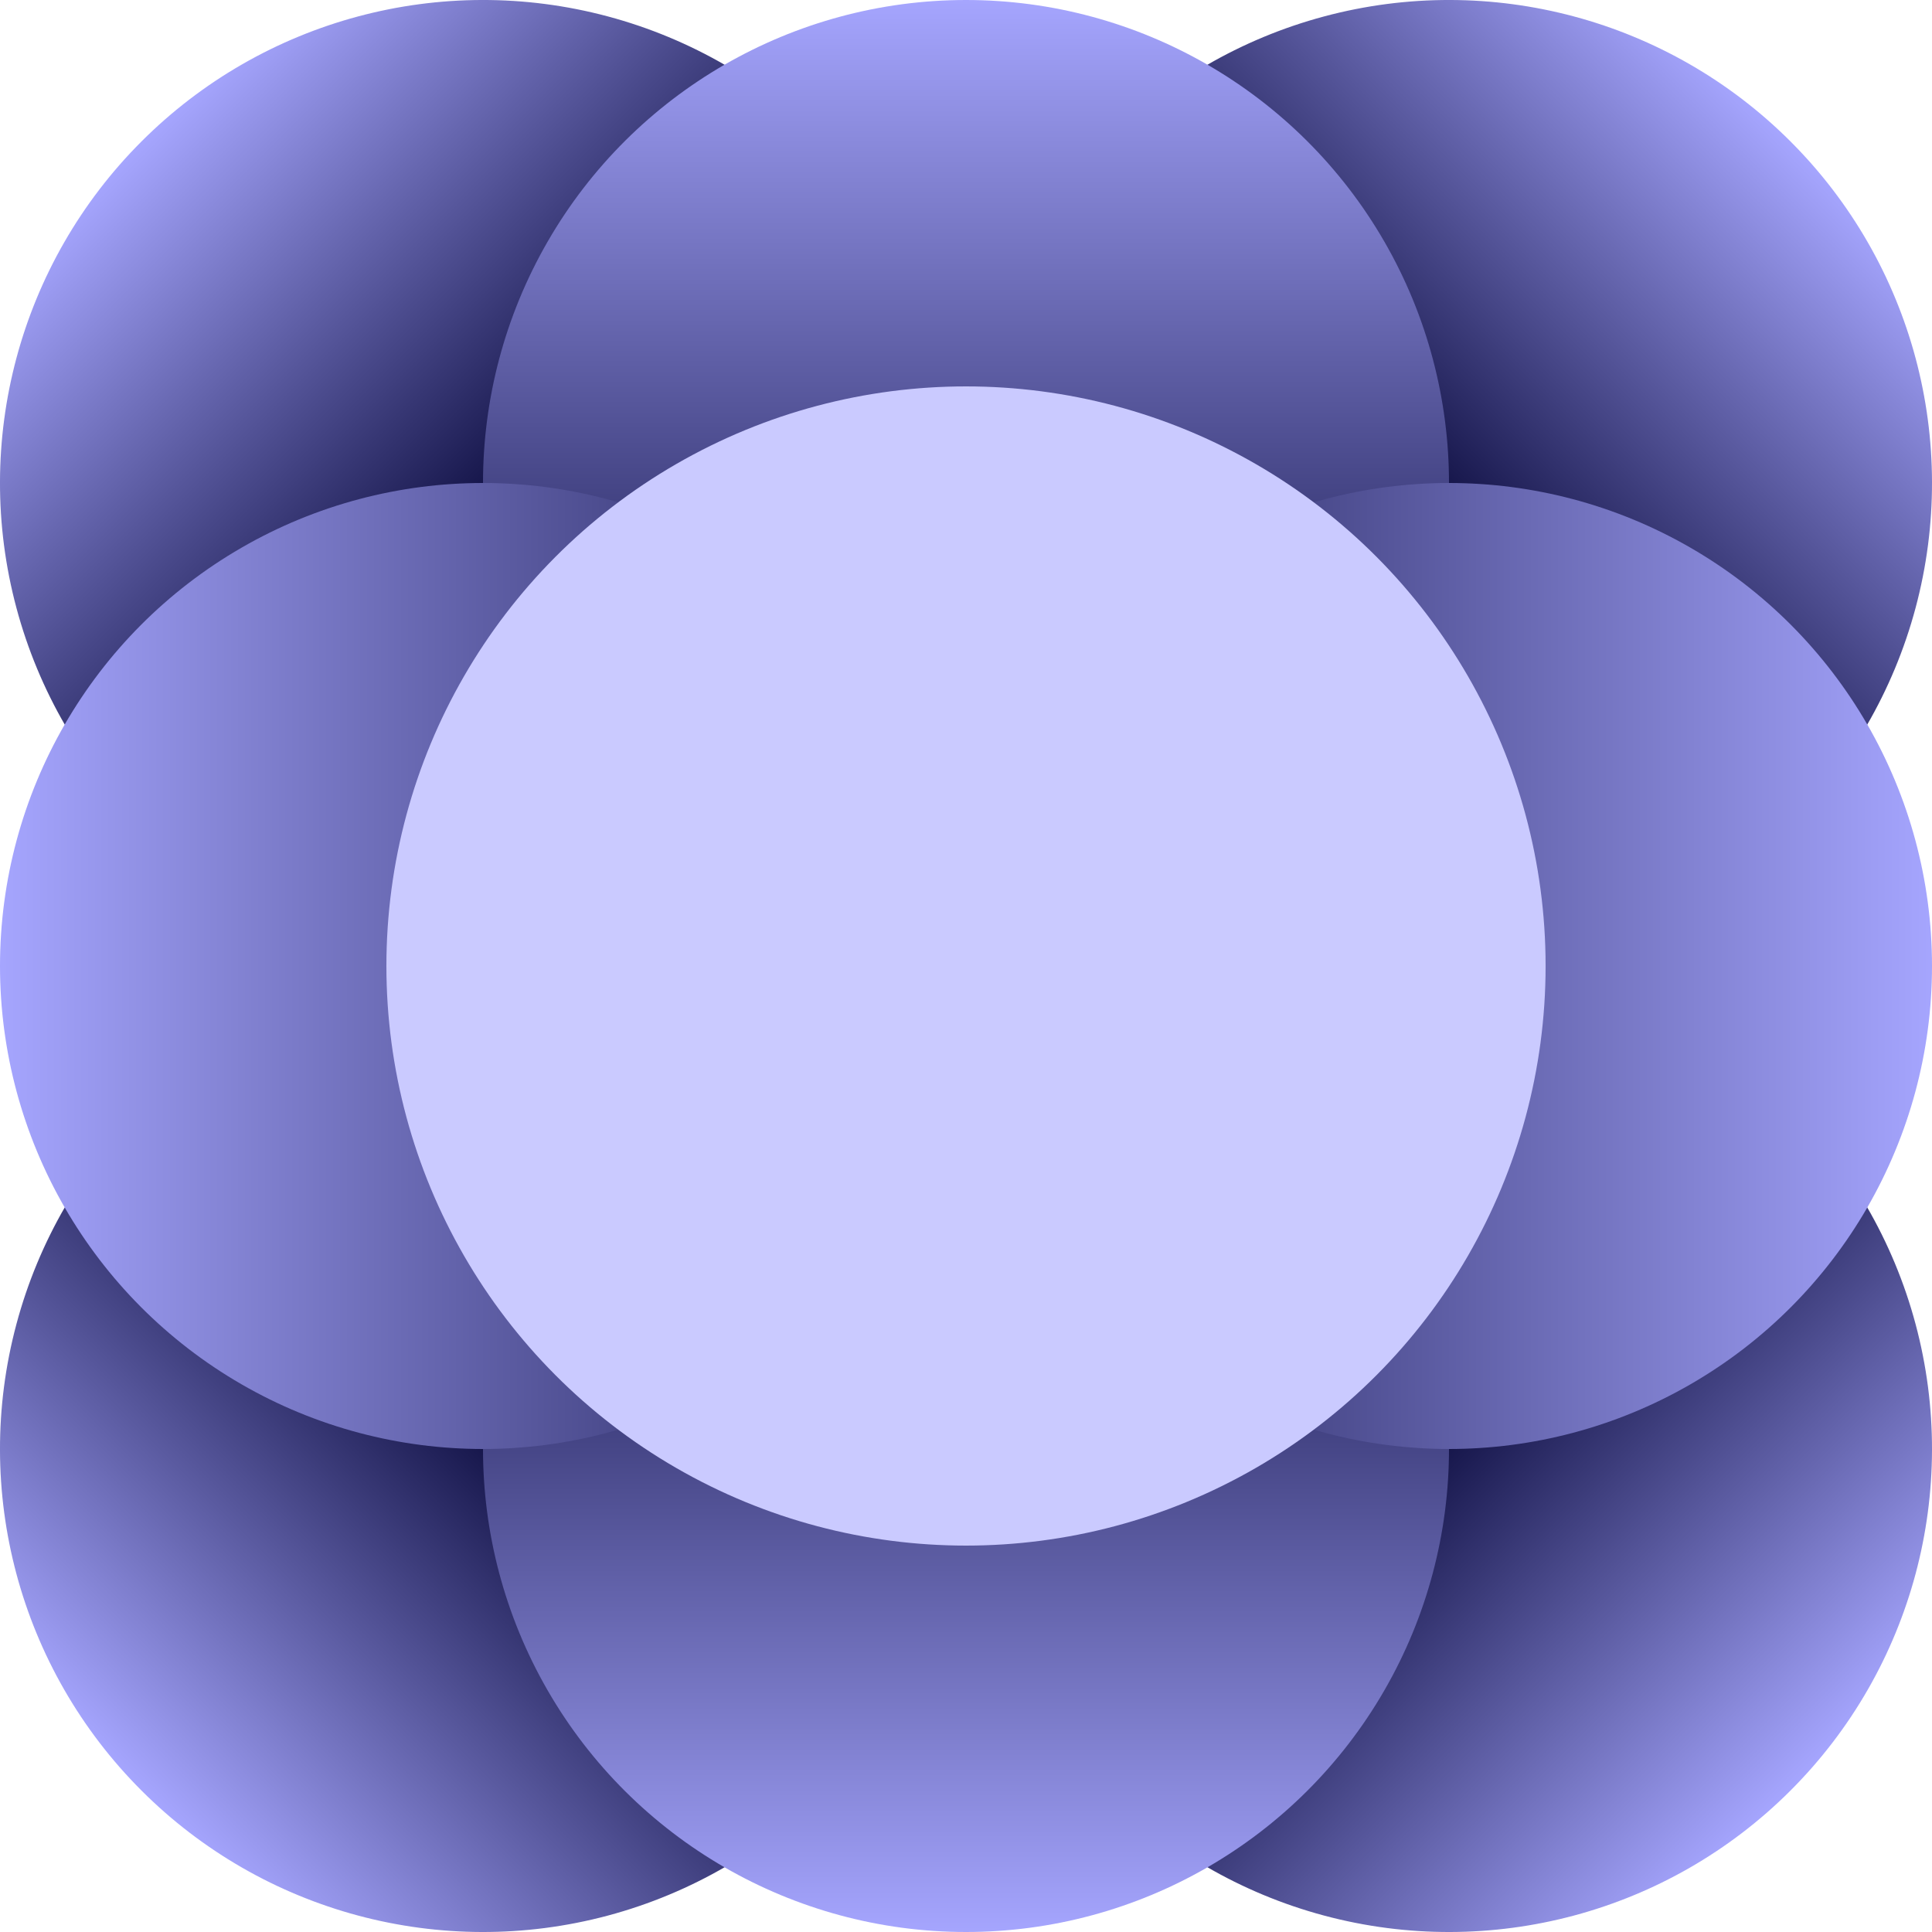 <svg width="100" height="100" viewBox="0 0 100 100" xmlns="http://www.w3.org/2000/svg">
  <defs>
    <linearGradient id="c">
      <stop offset="0%" stop-color="#17174c"/>
      <stop offset="100%" stop-color="#a6a6ff"/>
    </linearGradient>
    <linearGradient id="b">
      <stop offset="0%" stop-color="#17174c"/>
      <stop offset="25%" stop-color="#17174c"/>
      <stop offset="100%" stop-color="#a6a6ff"/>
    </linearGradient>
    <linearGradient id="a">
      <stop offset="0%" stop-color="#a6a6ff"/>
      <stop offset="50%" stop-color="#17174c"/>
    </linearGradient>
    <mask id="d">
      <circle cx="50" cy="50" r="50" fill="#fff"/>
      <circle cx="20" cy="20" r="30"/>
      <circle cx="20" cy="80" r="30"/>
      <circle cx="80" cy="20" r="30"/>
      <circle cx="80" cy="80" r="30"/>
    </mask>
  </defs>
  <circle cx="25" cy="25" r="25" fill="url(#a)" transform="rotate(45 25 25)"/>
  <circle cx="25" cy="75" r="25" fill="url(#a)" transform="rotate(315 25 75)"/>
  <circle cx="75" cy="25" r="25" fill="url(#a)" transform="rotate(135 75 25)"/>
  <circle cx="75" cy="75" r="25" fill="url(#a)" transform="rotate(225 75 75)"/>
  <circle cx="50" cy="25" r="25" fill="url(#b)" transform="rotate(270 50 25)"/>
  <circle cx="50" cy="75" r="25" fill="url(#b)" transform="rotate(90 50 75)"/>
  <circle cx="25" cy="50" r="25" fill="url(#c)" transform="rotate(180 25 50)"/>
  <circle cx="75" cy="50" r="25" fill="url(#c)"/>
  <circle cx="50" cy="50" r="30" fill="#cacaff" mask="url(#d)"/>
</svg>
